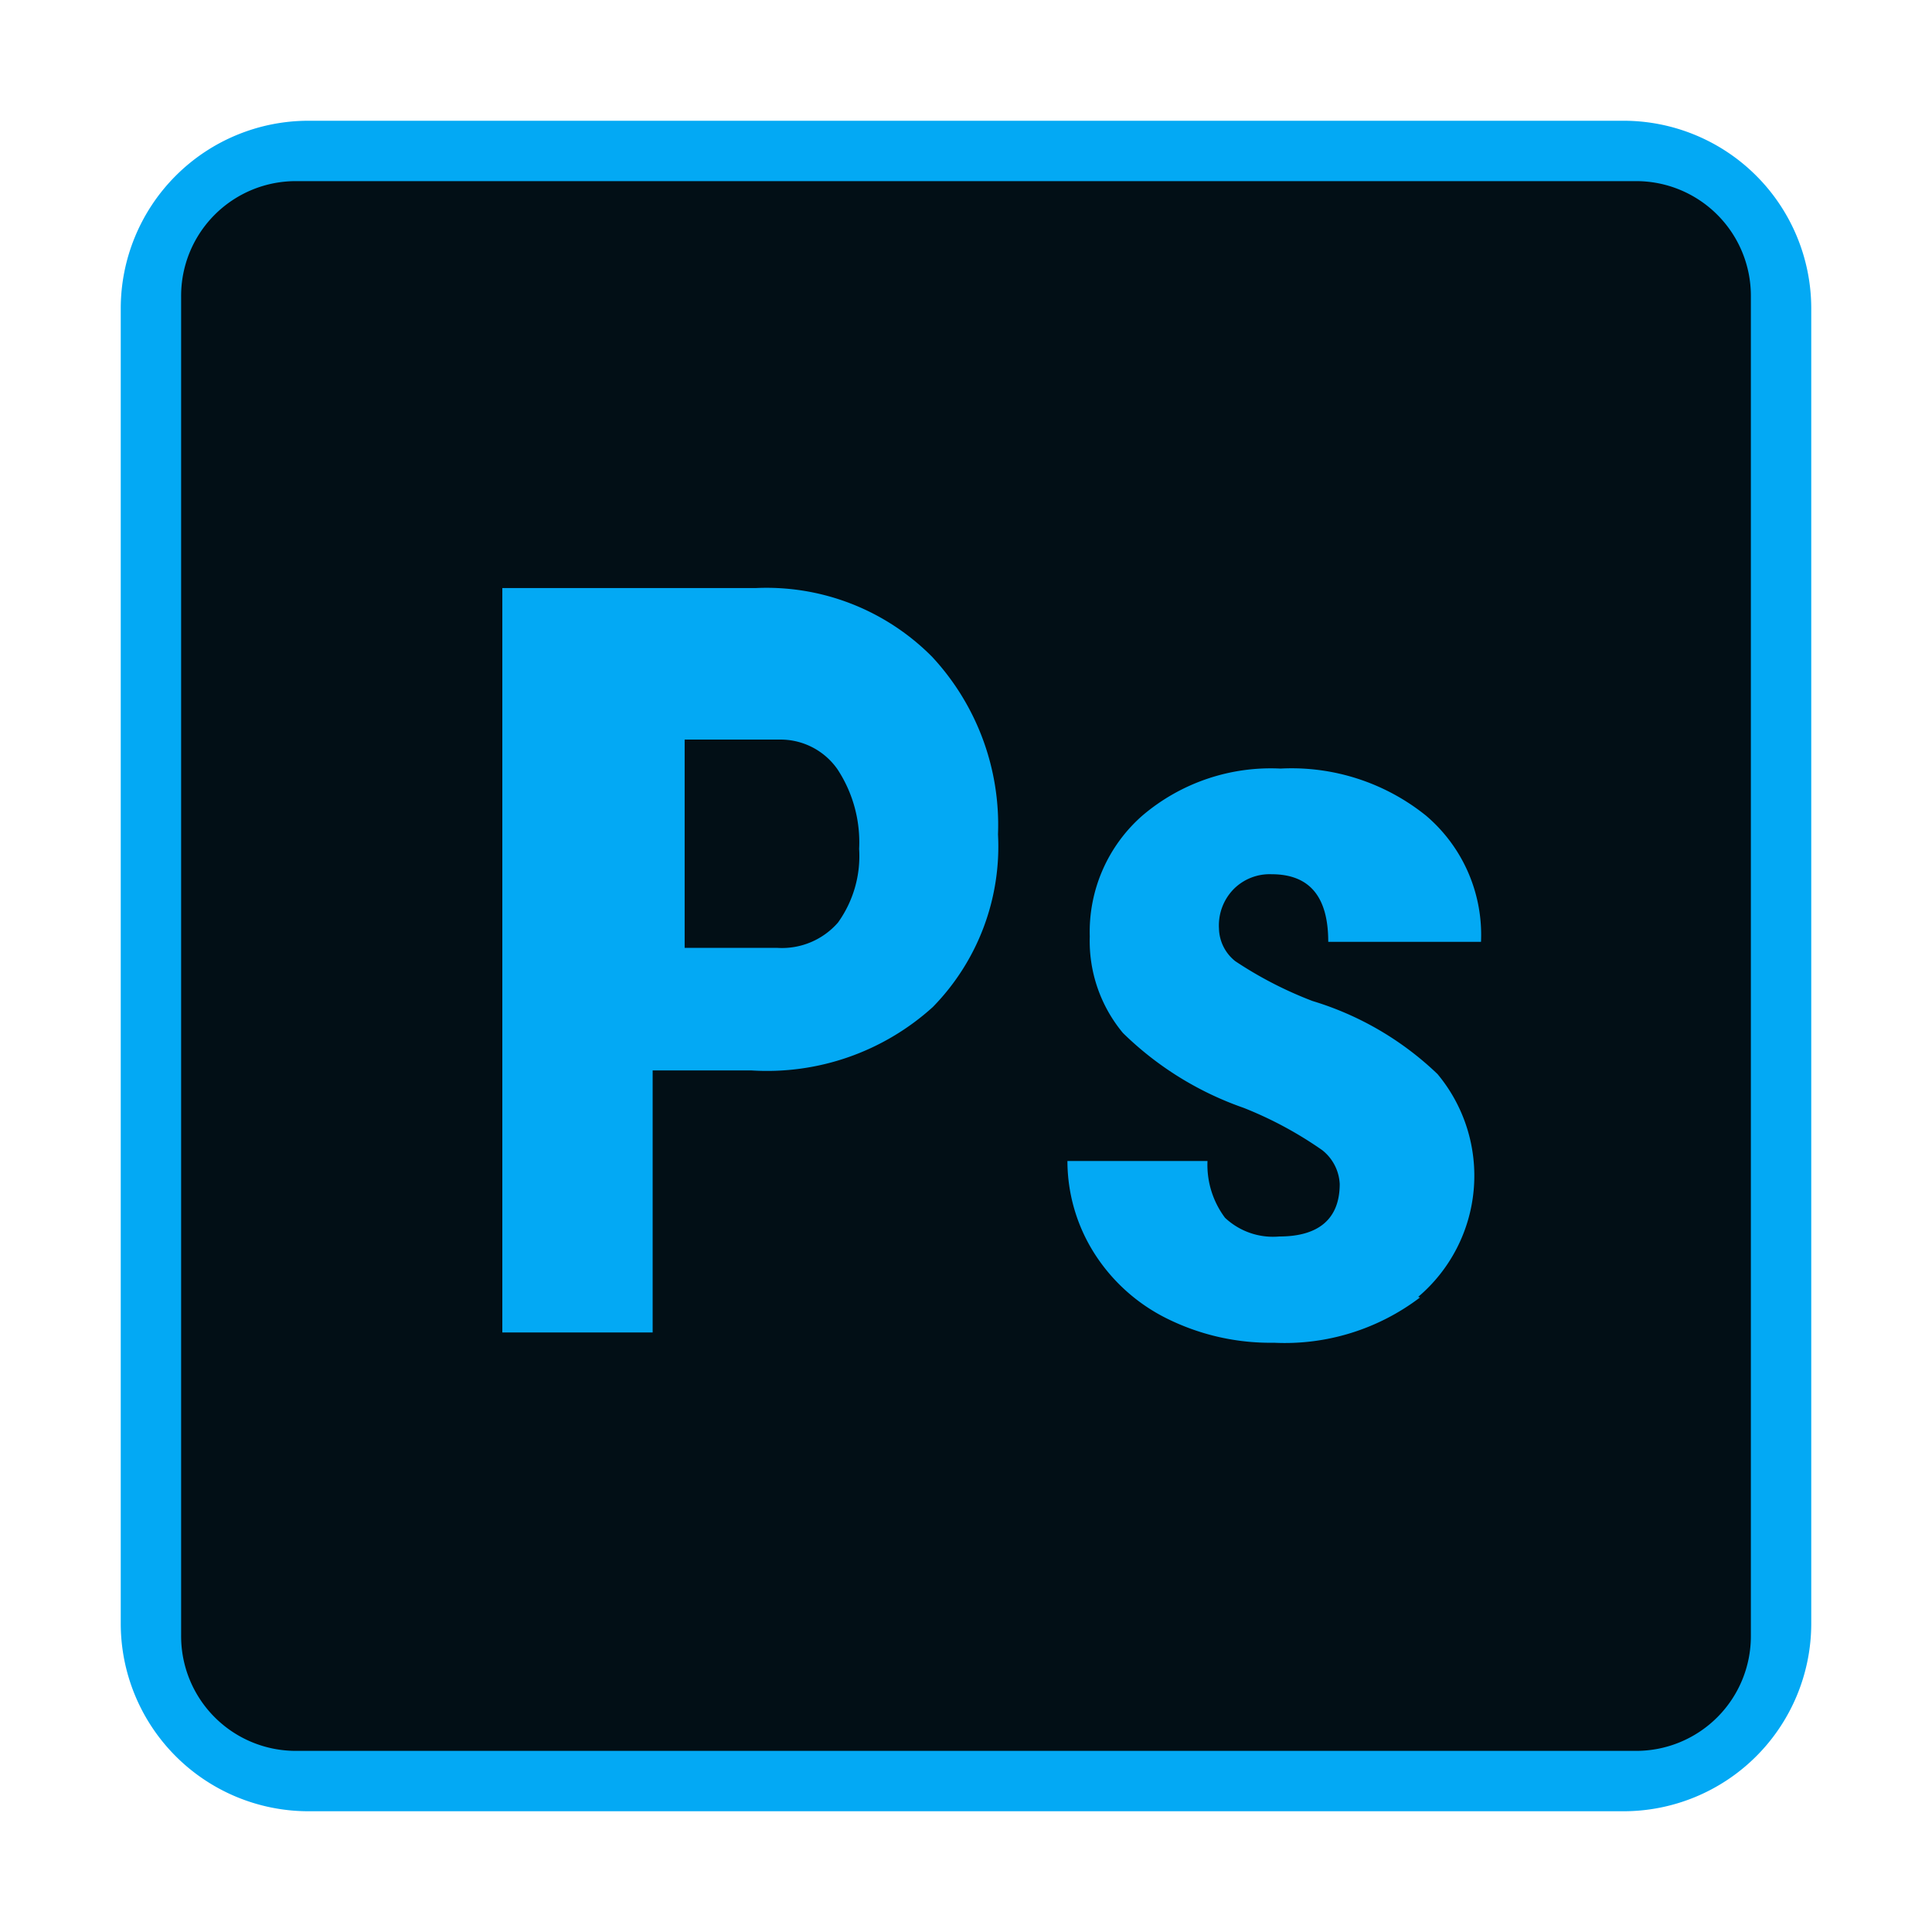 <svg id="Layer_2" data-name="Layer 2" xmlns="http://www.w3.org/2000/svg" viewBox="0 0 32 32"><defs><style>.cls-1{fill:#03a9f4;}.cls-2{fill:#020f16;}</style></defs><g id="psd"><path class="cls-1" d="M2,5.11A3.11,3.11,0,0,1,5.11,2H26.89A3.11,3.11,0,0,1,30,5.11V26.89A3.11,3.11,0,0,1,26.89,30H5.11A3.11,3.11,0,0,1,2,26.89Z"/><path class="cls-2" d="M12.9,12.25H11.34V15.7h1.54a1.23,1.23,0,0,0,1-.42,1.89,1.89,0,0,0,.35-1.22,2.2,2.2,0,0,0-.36-1.32A1.15,1.15,0,0,0,12.9,12.25Z"/><path class="cls-2" d="M3,4.91V27.09A1.9,1.9,0,0,0,4.91,29H27.09A1.9,1.9,0,0,0,29,27.09V4.91A1.9,1.9,0,0,0,27.09,3H4.91A1.9,1.9,0,0,0,3,4.91ZM15.45,16.68a4.09,4.09,0,0,1-3,1.05H10.81v4.34H8.32V9.74h4.2a3.86,3.86,0,0,1,2.92,1.14,4.09,4.09,0,0,1,1.09,2.94A3.8,3.8,0,0,1,15.45,16.68Zm8.07,4.81a3.7,3.7,0,0,1-2.42.75,3.85,3.85,0,0,1-1.77-.4,3,3,0,0,1-1.21-1.09,2.86,2.86,0,0,1-.44-1.52H20a1.46,1.46,0,0,0,.29.94,1.16,1.16,0,0,0,.9.31c.65,0,1-.29,1-.87a.76.76,0,0,0-.29-.56,6.34,6.34,0,0,0-1.3-.7,5.39,5.39,0,0,1-2-1.24,2.38,2.38,0,0,1-.55-1.6,2.56,2.56,0,0,1,.87-2,3.28,3.28,0,0,1,2.29-.78,3.55,3.55,0,0,1,2.41.78,2.59,2.59,0,0,1,.91,2.09H22c0-.75-.31-1.12-.94-1.12a.84.84,0,0,0-.62.24.86.86,0,0,0-.25.66.71.71,0,0,0,.27.54,6.46,6.46,0,0,0,1.28.66,5.14,5.14,0,0,1,2.07,1.21,2.63,2.63,0,0,1-.32,3.69Z"/></g></svg>